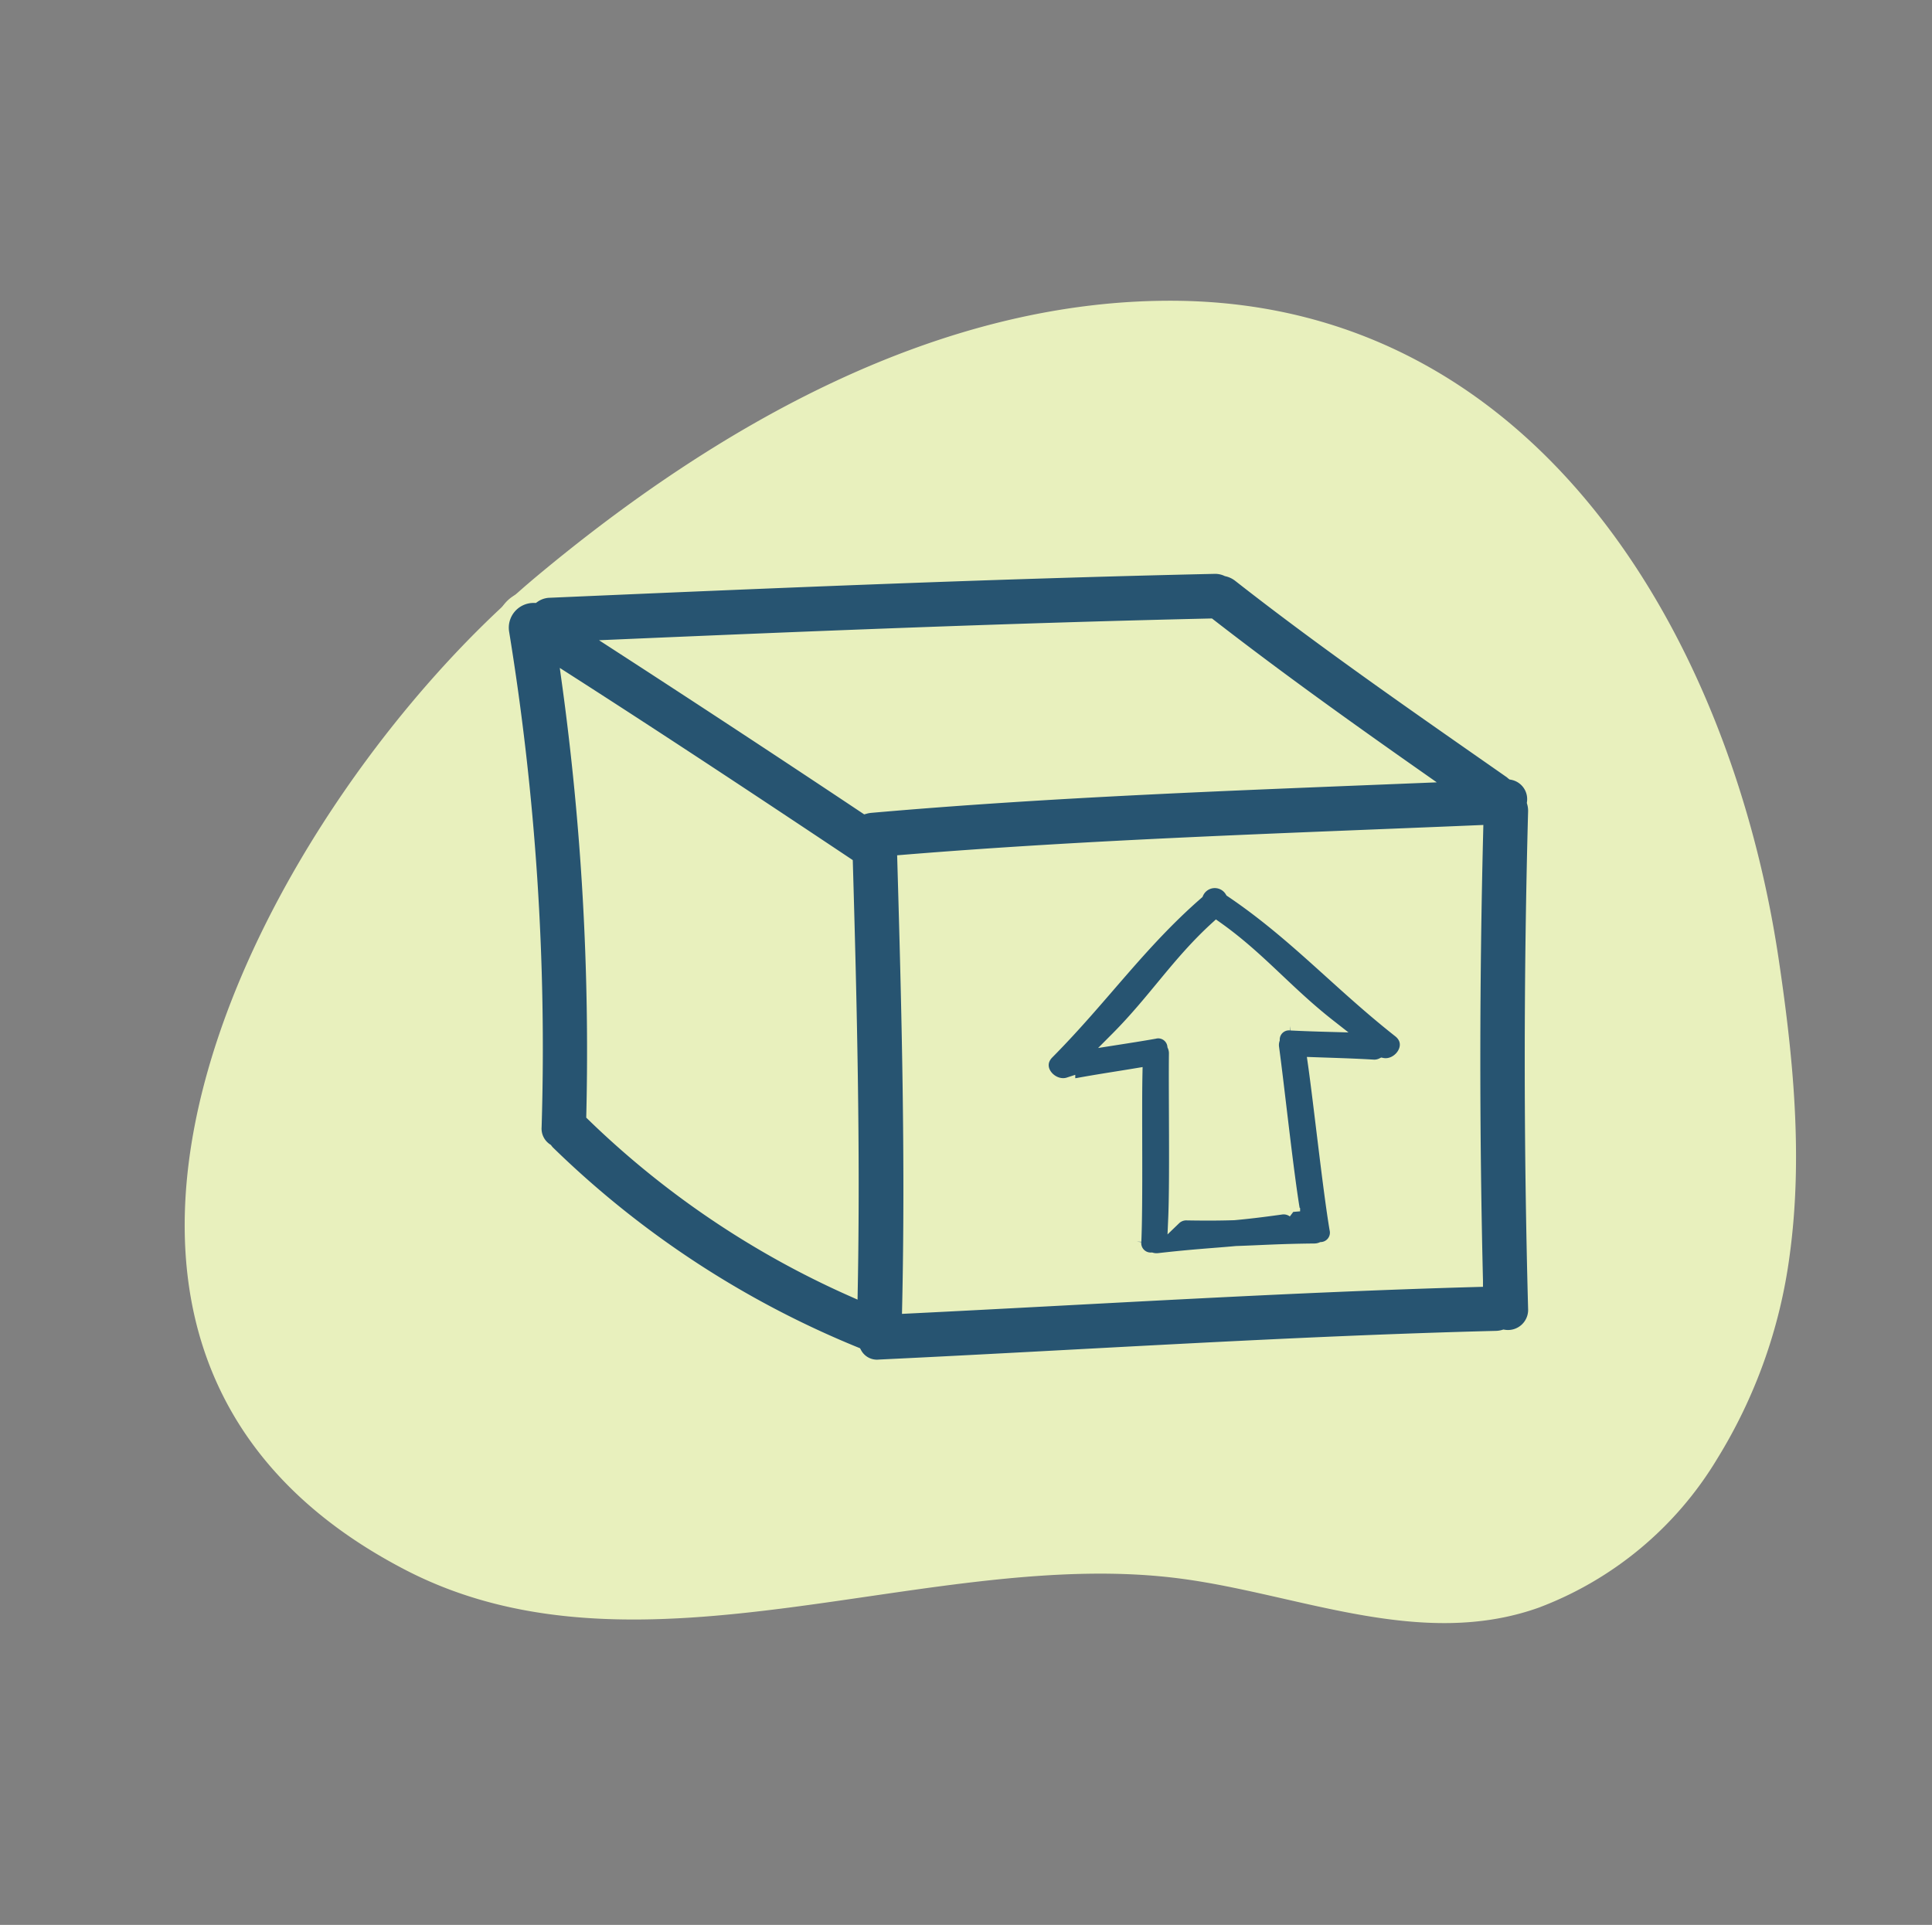 <svg xmlns="http://www.w3.org/2000/svg" width="120.441" height="120" viewBox="0 0 120.441 120">
  <rect x="0" y="0" width="120.441" height="120" fill="#808080" stroke="none"/>
  <g id="icon_dong_goi" transform="translate(19986.441 -6296)">
    <rect id="Rectangle_300" data-name="Rectangle 300" width="120" height="120" transform="translate(-19986 6296)" fill="#fff" opacity="0"/>
    <g id="icon_dong_goi-2" data-name="icon_dong_goi" transform="translate(-243.441 -2.224)">
      <path id="Path_880" data-name="Path 880" d="M12.216,6.134A32.1,32.1,0,0,0,4.589,17.169C2.172,22.9,1.145,29.125.441,35.309c-2.27,20,3.925,43.055,25.408,49.209,14.414,4.107,30.043-.1,43.231-6.213,19.36-8.982,46.686-36.959,23.859-57.733-12.267-11.146-32.09-6.958-46.6-13.041C39.519,4.679,33.118-.571,25.368.051A22.045,22.045,0,0,0,12.216,6.134Z" transform="matrix(-0.966, 0.259, -0.259, -0.966, -19622.559, 6391.927)" fill="#e8f0bd"/>
      <g id="box-package-with-an-up-arrow-hand-drawn-symbol" transform="translate(-19711.688 6280.748)">
        <g id="Group_913" data-name="Group 913" transform="translate(0 52.853)">
          <path id="Path_1034" data-name="Path 1034" d="M64.278,67.505a1.628,1.628,0,0,0-1.319-1.811c-.032-.025-.057-.054-.09-.078-5.707-3.99-11.442-7.943-16.927-12.24a1.912,1.912,0,0,0-.764-.364,1.773,1.773,0,0,0-.8-.16c-13.818.306-27.626.89-41.433,1.49a1.779,1.779,0,0,0-.974.322A1.943,1.943,0,0,0,.03,56.906,160.916,160.916,0,0,1,2.053,87.729a1.577,1.577,0,0,0,.7,1.421,1.68,1.68,0,0,0,.119.141,59.672,59.672,0,0,0,19.148,12.554,1.523,1.523,0,0,0,1.492.787c12.817-.61,25.623-1.464,38.453-1.788a1.909,1.909,0,0,0,.472-.074,1.654,1.654,0,0,0,1.913-1.714q-.419-15.5,0-31A1.888,1.888,0,0,0,64.278,67.505ZM21.759,97.886a55.531,55.531,0,0,1-16.121-10.9A168.515,168.515,0,0,0,4.1,59.92c5.826,3.735,11.6,7.556,17.356,11.394C21.711,80.169,21.925,89.026,21.759,97.886Zm1.158-30.128a1.9,1.9,0,0,0-.284.054Q15,62.724,7.3,57.735c12.267-.527,24.534-1.021,36.809-1.3,4.226,3.28,8.574,6.39,12.95,9.462C45.667,66.36,34.275,66.758,22.917,67.757Zm37.82,29.551c-11.813.329-23.608,1.074-35.41,1.655.208-9.269-.033-18.533-.3-27.8,11.888-.971,23.809-1.338,35.723-1.841Q60.4,83.317,60.737,97.308Z" transform="translate(0 -52.853)" fill="#275471" stroke="#e8f0bd" stroke-width="0.8"/>
          <path id="Path_1035" data-name="Path 1035" d="M266.486,204.229c-3.807-3-6.514-6.073-10.467-8.74a1.2,1.2,0,0,0-2.126.132c-3.595,3.132-5.9,6.514-9.314,9.959-.946.955.26,2.263,1.314,1.919a1.092,1.092,0,0,0,.577.039c1.2-.221,2.406-.4,3.611-.6-.05,2.46.041,7.945-.069,10.4a.986.986,0,0,0,1.025,1.088,1.206,1.206,0,0,0,.463.036c2.182-.249,3.371-.306,4.843-.442,1.478-.047,2.665-.136,4.861-.157a1.206,1.206,0,0,0,.455-.092.986.986,0,0,0,.883-1.207c-.412-2.426-1-7.88-1.347-10.315,1.219.043,2.438.077,3.656.149a1.089,1.089,0,0,0,.568-.109C266.506,206.507,267.541,205.061,266.486,204.229Zm-6.759-.445a.973.973,0,0,0-1.087.967,1.183,1.183,0,0,0-.037.52c.327,2.394.9,7.794,1.307,10.187a1.042,1.042,0,0,0-.81-.193c-1.281.179-2.124.274-2.906.346-.784.025-1.632.034-2.926.013a1.045,1.045,0,0,0-.781.291c.105-2.425.015-7.854.045-10.271a1.168,1.168,0,0,0-.1-.512.973.973,0,0,0-1.2-.827c-.787.14-1.578.262-2.368.386,2.4-2.408,3.815-4.72,6.229-6.919,2.665,1.886,4.358,4.006,7.031,6.1C261.324,203.85,260.524,203.825,259.726,203.784Z" transform="translate(-210.573 -175.319)" fill="#275471" stroke="#e8f0bd" stroke-width="0.8"/>
        </g>
      </g>
    </g>
  </g>
</svg>
